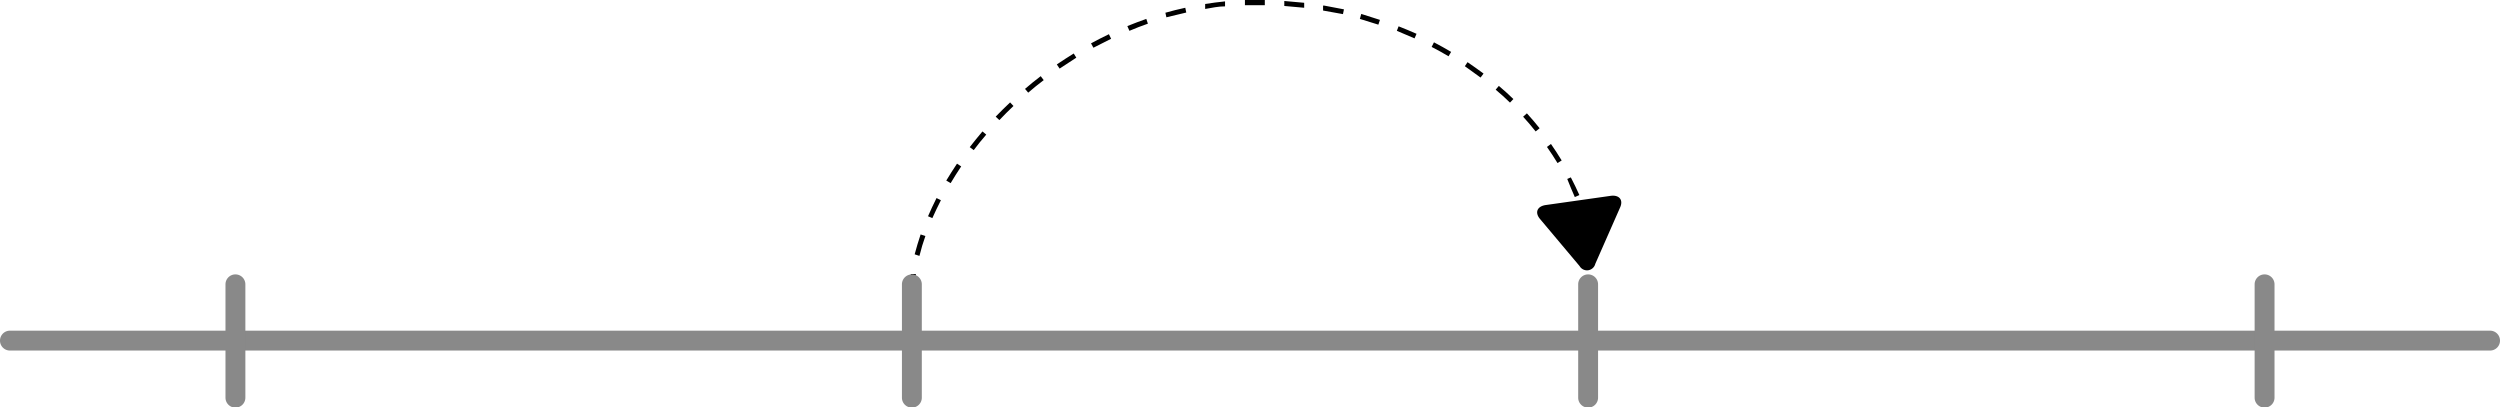 <svg id="Layer_1" data-name="Layer 1" xmlns="http://www.w3.org/2000/svg" viewBox="0 0 125.73 20.47"><defs><style>.cls-1{fill:#898989}</style></defs><path d="M46 12.79q.13-.49.3-1l.24.08q-.17.47-.3 1l-.24-.08zm.67-1.91q.2-.46.43-.92l.22.11q-.23.45-.43.9l-.23-.1zm.92-1.8q.26-.43.54-.85l.21.14q-.28.42-.53.84l-.22-.13zm1.18-1.68q.31-.4.64-.79l.19.16q-.33.38-.63.78l-.2-.15zm1.31-1.54q.35-.36.72-.71l.17.18q-.36.34-.71.71l-.18-.17zm1.47-1.39q.38-.33.79-.64l.15.2q-.4.3-.78.63l-.16-.19zm1.6-1.23c.28-.19.56-.37.85-.55l.13.21-.84.55-.14-.21zm1.72-1.06q.44-.24.9-.46l.11.23q-.45.22-.89.45l-.12-.22zm1.83-.87q.47-.19.95-.36l.08.24c-.31.11-.63.23-.93.36l-.1-.23zm1.91-.67q.49-.14 1-.25l.05.24q-.49.11-1 .24l-.05-.23zm2-.44q.5-.08 1-.13v.25c-.33 0-.66.07-1 .13V.2zM64.59.05l1 .09v.25l-1-.09V.05zm2 .23l1 .19-.05.24-1-.18V.28zm1.87.42l.94.3-.08.24-.93-.29.07-.25zm1.87.62q.46.18.91.38l-.1.23-.89-.38.09-.23zm1.79.81q.44.23.86.48l-.13.22q-.42-.25-.85-.47l.11-.22zm1.69 1q.41.28.8.57l-.15.2q-.39-.29-.79-.57l.14-.21zm1.57 1.19q.38.32.73.66l-.17.18q-.35-.34-.72-.65l.16-.19zm1.41 1.38q.33.36.64.75l-.2.16q-.3-.38-.63-.74l.19-.17zM78 7.24q.28.4.54.83l-.21.13q-.25-.41-.53-.81l.2-.15zm1 1.68q.23.44.43.89l-.23.1q-.2-.45-.38-.91l.18-.08zM45.73 14.28c0-.17.05-.33.08-.5h.25c0 .16-.06.33-.08.49h-.25zM62.61 0h1v.26h-1V0zm17.22 10.72l.16.47-.24.08-.16-.46.23-.09z"/><path class="cls-1" d="M.5 17.63h124.73a.5.5 0 1 0 0-1H.5a.5.5 0 0 0 0 1"/><path class="cls-1" d="M11.34 14.3V20a.5.5 0 1 0 1 0v-5.7a.5.5 0 1 0-1 0M45.36 14.3V20a.5.5 0 1 0 1 0v-5.7a.5.5 0 1 0-1 0M79.37 14.3V20a.5.5 0 1 0 1 0v-5.7a.5.5 0 1 0-1 0M113.39 14.3V20a.5.5 0 1 0 1 0v-5.7a.5.5 0 1 0-1 0"/><path d="M81 9.85c.43-.06.65.2.48.58l-1.25 2.84a.43.43 0 0 1-.79.11l-2-2.38c-.26-.32-.13-.63.31-.69L81 9.85z"/></svg>